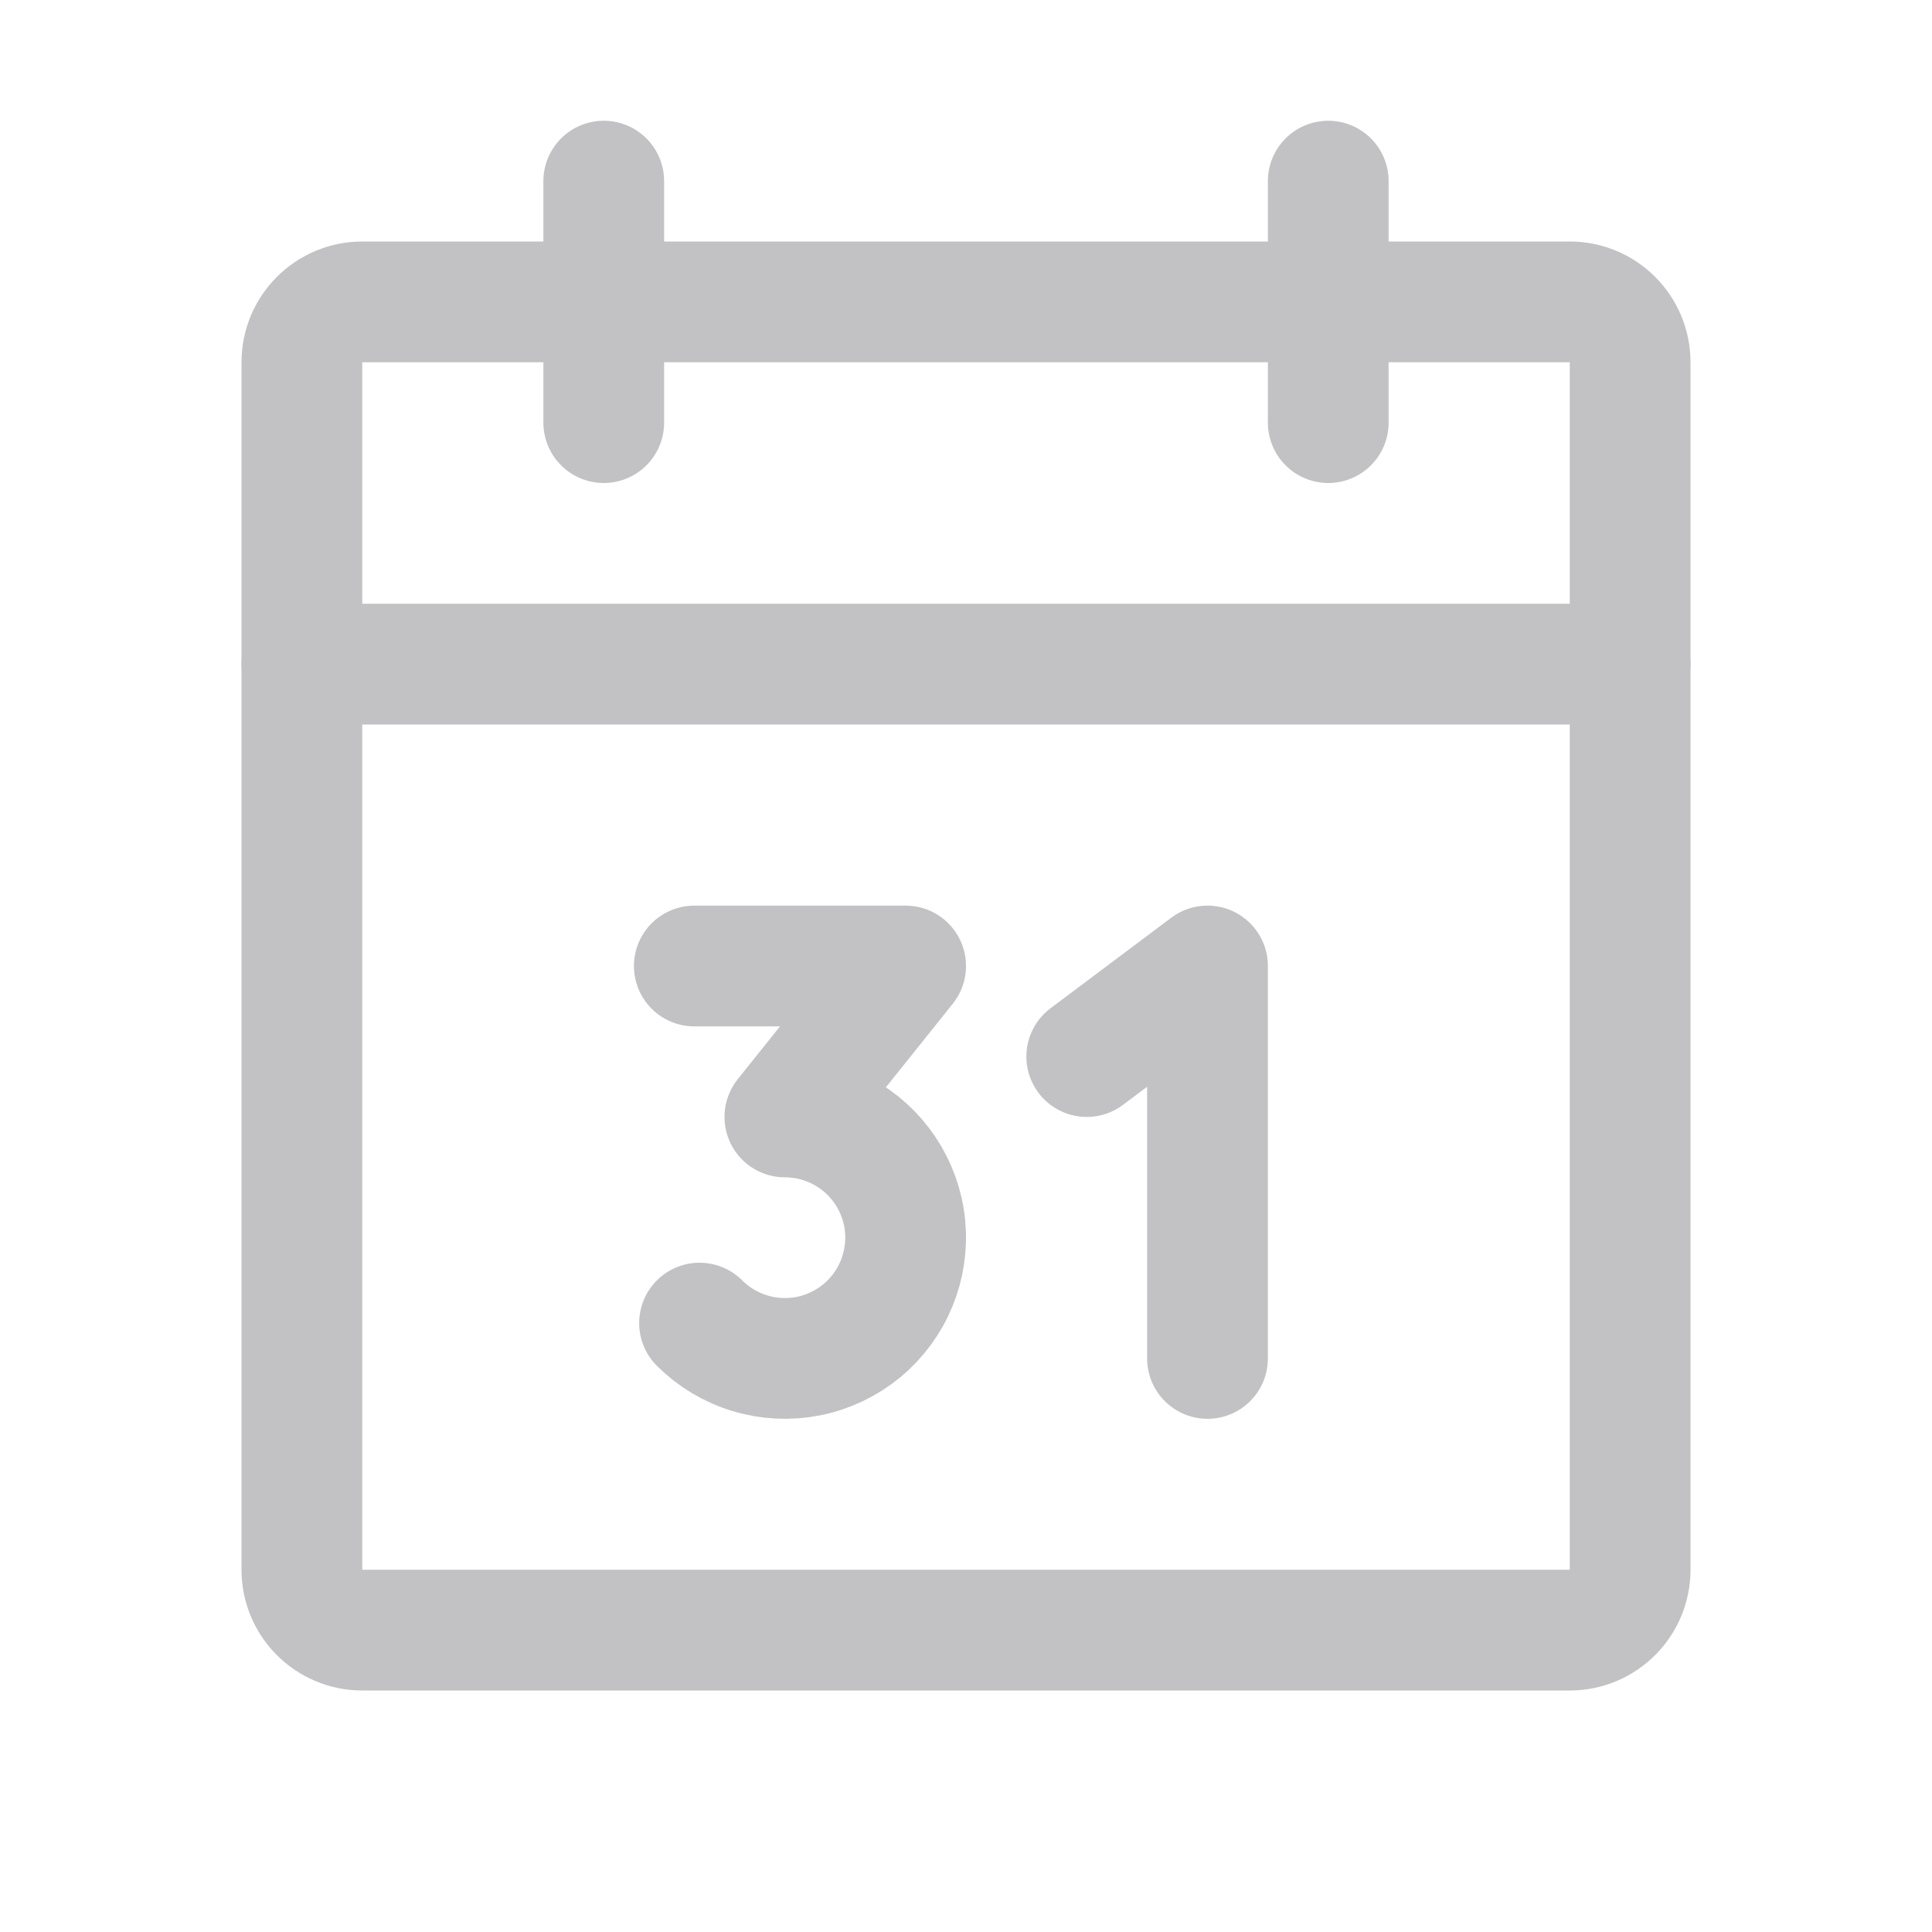 <svg width="24" height="24" viewBox="0 0 24 24" fill="none" xmlns="http://www.w3.org/2000/svg">
<path d="M19.5 3.75H4.5C4.086 3.75 3.75 4.086 3.75 4.5V19.5C3.75 19.914 4.086 20.25 4.5 20.25H19.5C19.914 20.25 20.25 19.914 20.25 19.5V4.5C20.25 4.086 19.914 3.75 19.5 3.75Z" stroke="#C2C1C4" stroke-width="1.5" stroke-linecap="round" stroke-linejoin="round"/>
<path d="M16.5 2.25V5.25" stroke="#C2C1C4" stroke-width="1.5" stroke-linecap="round" stroke-linejoin="round"/>
<path d="M7.5 2.25V5.25" stroke="#C2C1C4" stroke-width="1.5" stroke-linecap="round" stroke-linejoin="round"/>
<path d="M3.75 8.25H20.25" stroke="#C2C1C4" stroke-width="1.5" stroke-linecap="round" stroke-linejoin="round"/>
<path d="M8.625 12H11.25L9.75 13.875C9.997 13.875 10.239 13.936 10.457 14.052C10.675 14.168 10.86 14.336 10.997 14.541C11.134 14.746 11.219 14.982 11.243 15.227C11.267 15.473 11.23 15.72 11.136 15.948C11.042 16.176 10.893 16.377 10.702 16.534C10.511 16.69 10.285 16.798 10.043 16.846C9.801 16.894 9.551 16.882 9.315 16.81C9.079 16.739 8.864 16.61 8.69 16.436" stroke="#C2C1C4" stroke-width="1.5" stroke-linecap="round" stroke-linejoin="round"/>
<path d="M13.5 13.125L15 12V16.875" stroke="#C2C1C4" stroke-width="1.5" stroke-linecap="round" stroke-linejoin="round"/>
</svg>
